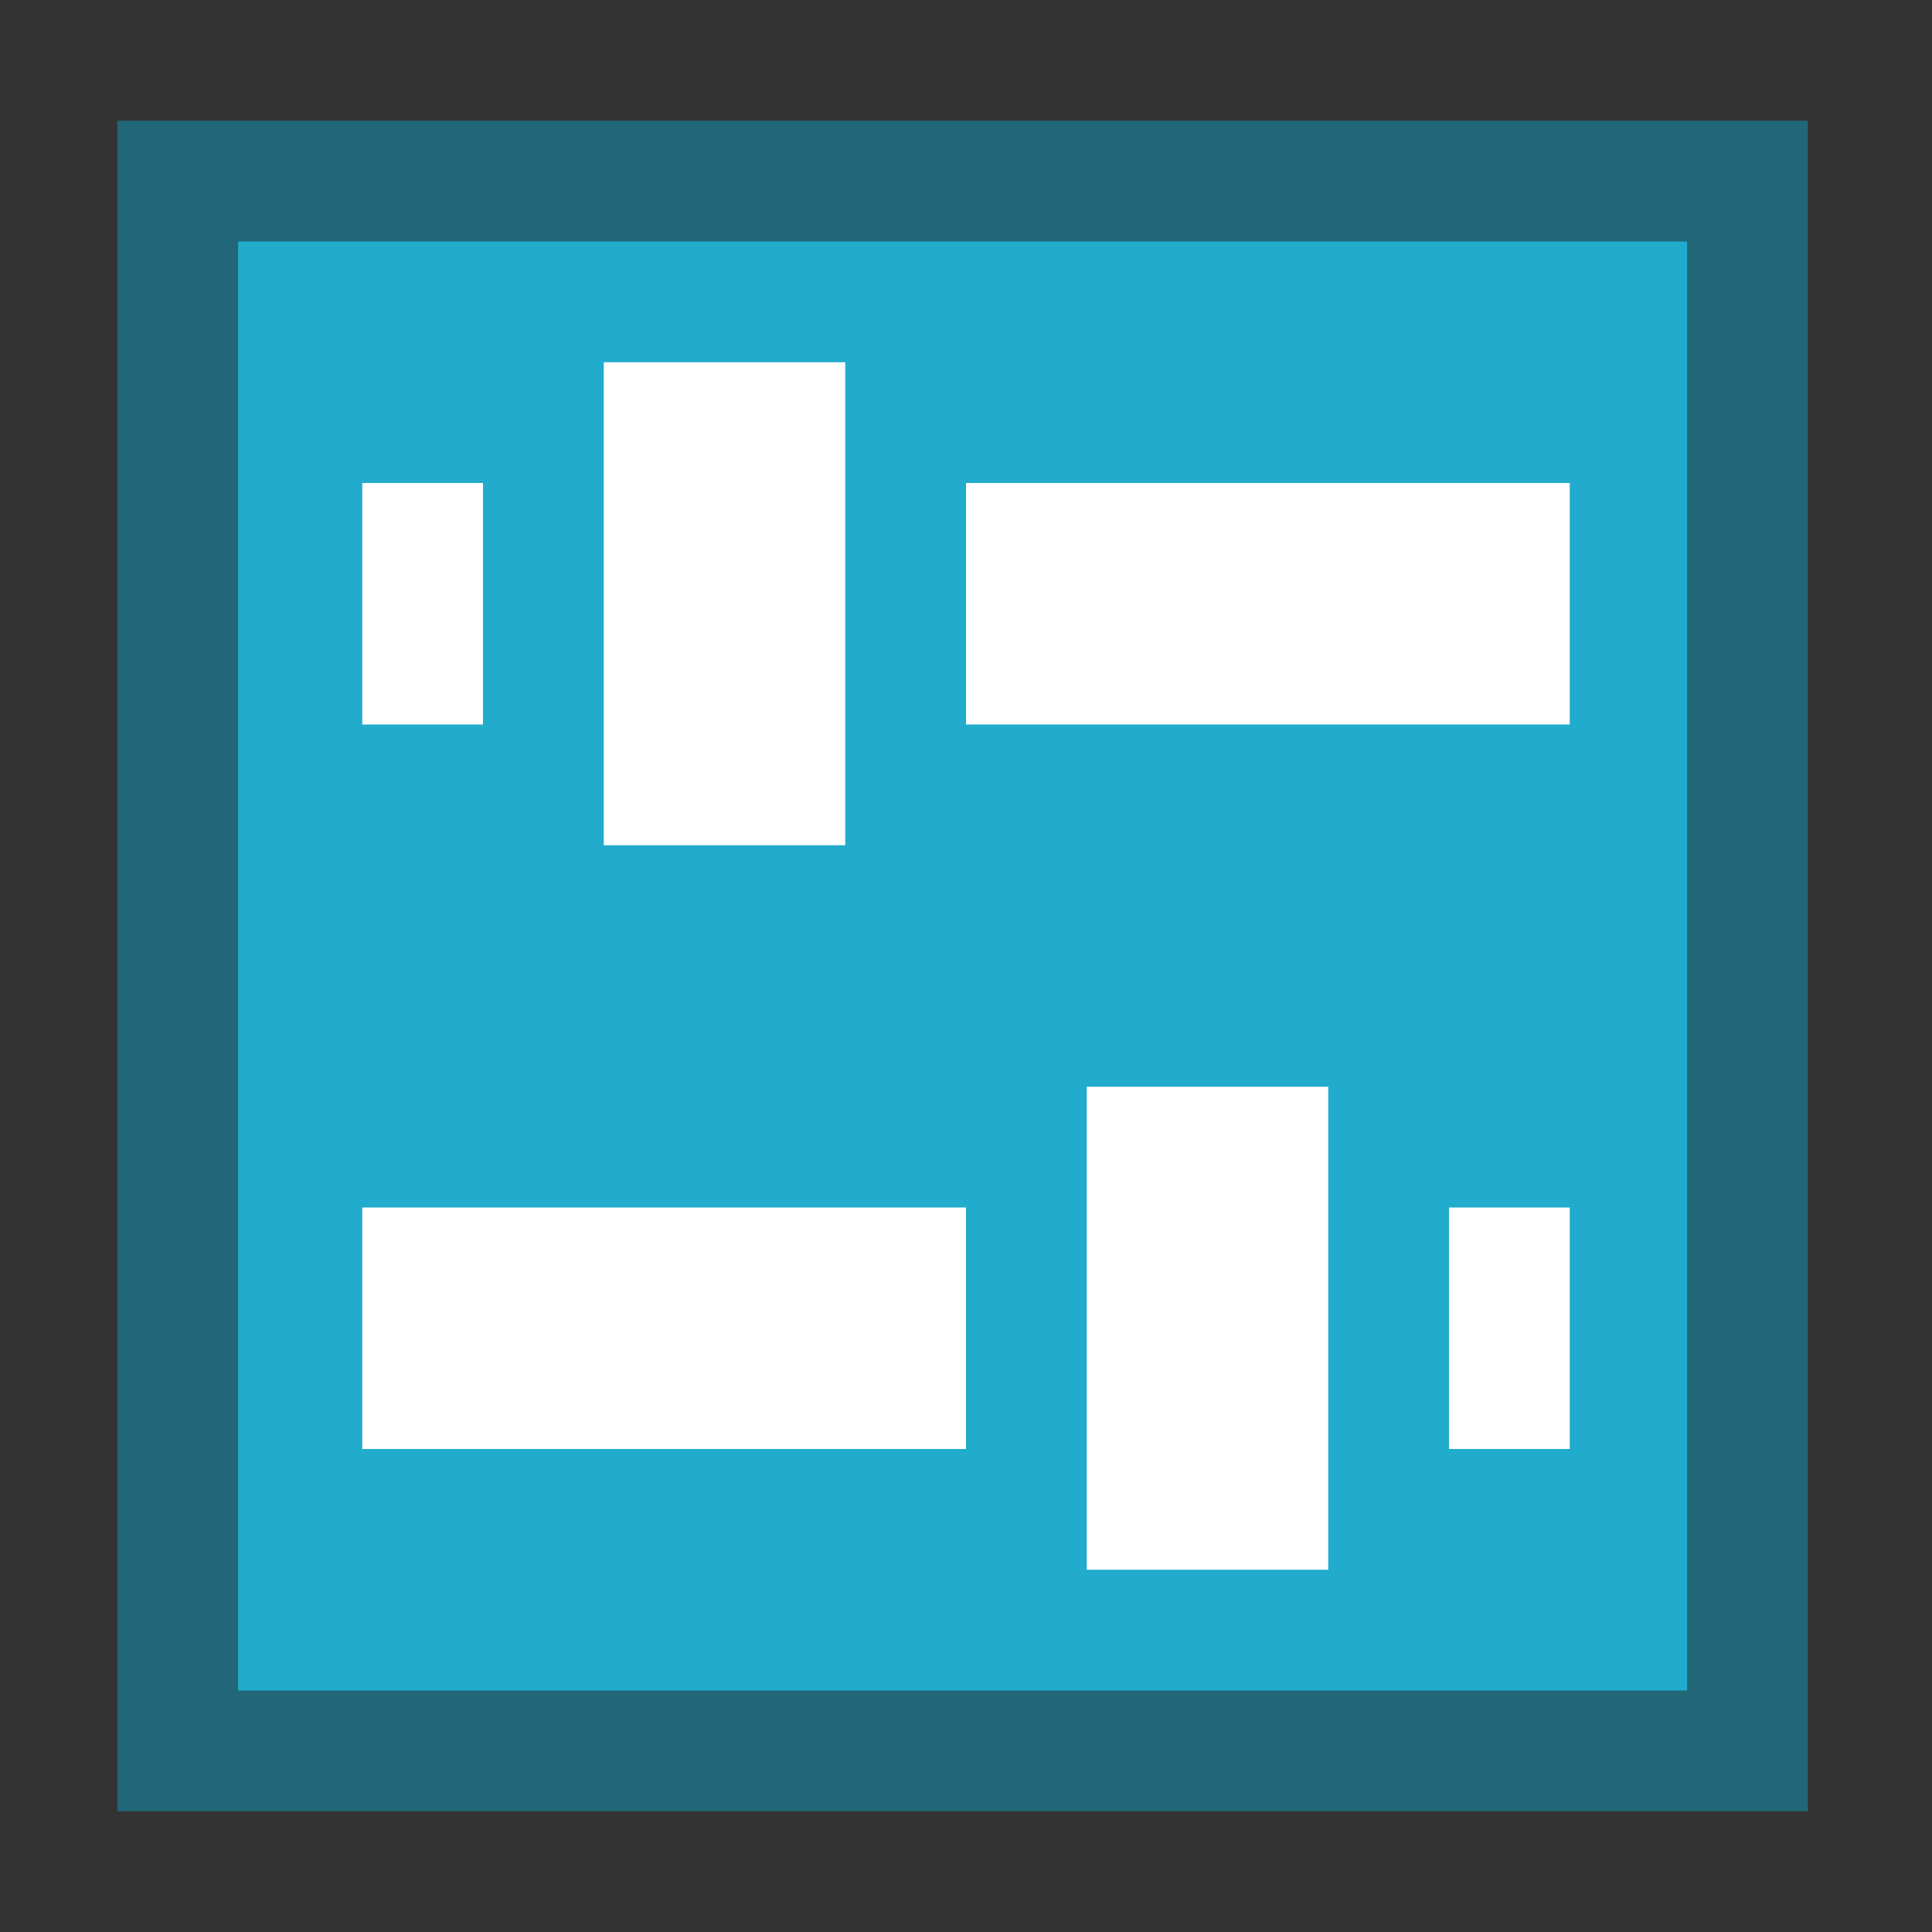 <?xml version="1.0" encoding="UTF-8" standalone="no"?>
<!-- Created with Inkscape (http://www.inkscape.org/) -->

<svg
   xmlns:dc="http://purl.org/dc/elements/1.1/"
   xmlns:cc="http://creativecommons.org/ns#"
   xmlns:rdf="http://www.w3.org/1999/02/22-rdf-syntax-ns#"
   xmlns:svg="http://www.w3.org/2000/svg"
   xmlns="http://www.w3.org/2000/svg"
   xmlns:sodipodi="http://sodipodi.sourceforge.net/DTD/sodipodi-0.dtd"
   xmlns:inkscape="http://www.inkscape.org/namespaces/inkscape"
   version="1.1"
   width="16"
   height="16"
   id="svg1307"
   inkscape:version="0.92.1 r15371"
   sodipodi:docname="gtk-preferences.svg">
  <rect width="100%" height="100%" fill="#333333" stroke="none"/>
  <sodipodi:namedview
     pagecolor="#ffffff"
     bordercolor="#666666"
     borderopacity="1"
     objecttolerance="10"
     gridtolerance="10"
     guidetolerance="10"
     inkscape:pageopacity="0"
     inkscape:pageshadow="2"
     inkscape:window-width="1914"
     inkscape:window-height="1008"
     id="namedview8"
     showgrid="true"
     inkscape:zoom="16.620869"
     inkscape:cx="6.1726217"
     inkscape:cy="0.53354156"
     inkscape:window-x="0"
     inkscape:window-y="24"
     inkscape:window-maximized="1"
     inkscape:current-layer="svg1307"
     inkscape:snap-global="true">
    <inkscape:grid
       type="xygrid"
       id="grid812" />
  </sodipodi:namedview>
  <defs
     id="defs1309" />
  <rect
     style="opacity:1;fill:#216778;fill-opacity:1;stroke:none;stroke-width:0.701;stroke-linecap:round;stroke-linejoin:round;stroke-miterlimit:4;stroke-dasharray:none;stroke-opacity:1;paint-order:fill markers stroke"
     id="rect856-36"
     width="14"
     height="14"
     x="0.972"
     y="1" />
  <rect
     style="opacity:1;fill:#21abcd;fill-opacity:1;stroke:none;stroke-width:0.601;stroke-linecap:round;stroke-linejoin:round;stroke-miterlimit:4;stroke-dasharray:none;stroke-opacity:1;paint-order:fill markers stroke"
     id="rect856-3-1"
     width="12"
     height="12"
     x="1.972"
     y="2" />
  <rect
     style="opacity:1;fill:#ffffff;fill-opacity:1;stroke:none;stroke-width:0.991;stroke-linecap:round;stroke-linejoin:round;stroke-miterlimit:4;stroke-dasharray:none;stroke-opacity:1;paint-order:fill markers stroke"
     id="rect873-6-1"
     width="2"
     height="5"
     x="-6"
     y="8"
     transform="rotate(-90)" />
  <rect
     style="opacity:1;fill:#ffffff;fill-opacity:1;stroke:none;stroke-width:0.809;stroke-linecap:round;stroke-linejoin:round;stroke-miterlimit:4;stroke-dasharray:none;stroke-opacity:1;paint-order:fill markers stroke"
     id="rect875-7-9"
     width="4"
     height="2"
     x="3"
     y="5"
     transform="matrix(0,1,1,0,0,0)" />
  <rect
     style="opacity:1;fill:#ffffff;fill-opacity:1;stroke:none;stroke-width:0.991;stroke-linecap:round;stroke-linejoin:round;stroke-miterlimit:4;stroke-dasharray:none;stroke-opacity:1;paint-order:fill markers stroke"
     id="rect877-5-4"
     width="1"
     height="2"
     x="3"
     y="-6"
     transform="scale(1,-1)" />
  <rect
     style="opacity:1;fill:#ffffff;fill-opacity:1;stroke:none;stroke-width:0.991;stroke-linecap:round;stroke-linejoin:round;stroke-miterlimit:4;stroke-dasharray:none;stroke-opacity:1;paint-order:fill markers stroke"
     id="rect873-6-1-7"
     width="2"
     height="5"
     x="-12"
     y="-8"
     transform="matrix(0,-1,-1,0,0,0)" />
  <rect
     style="opacity:1;fill:#ffffff;fill-opacity:1;stroke:none;stroke-width:0.809;stroke-linecap:round;stroke-linejoin:round;stroke-miterlimit:4;stroke-dasharray:none;stroke-opacity:1;paint-order:fill markers stroke"
     id="rect875-7-9-8"
     width="4"
     height="2"
     x="9"
     y="-11"
     transform="rotate(90)" />
  <rect
     style="opacity:1;fill:#ffffff;fill-opacity:1;stroke:none;stroke-width:0.991;stroke-linecap:round;stroke-linejoin:round;stroke-miterlimit:4;stroke-dasharray:none;stroke-opacity:1;paint-order:fill markers stroke"
     id="rect877-5-4-4"
     width="1"
     height="2"
     x="-13"
     y="-12"
     transform="scale(-1)" />
</svg>
